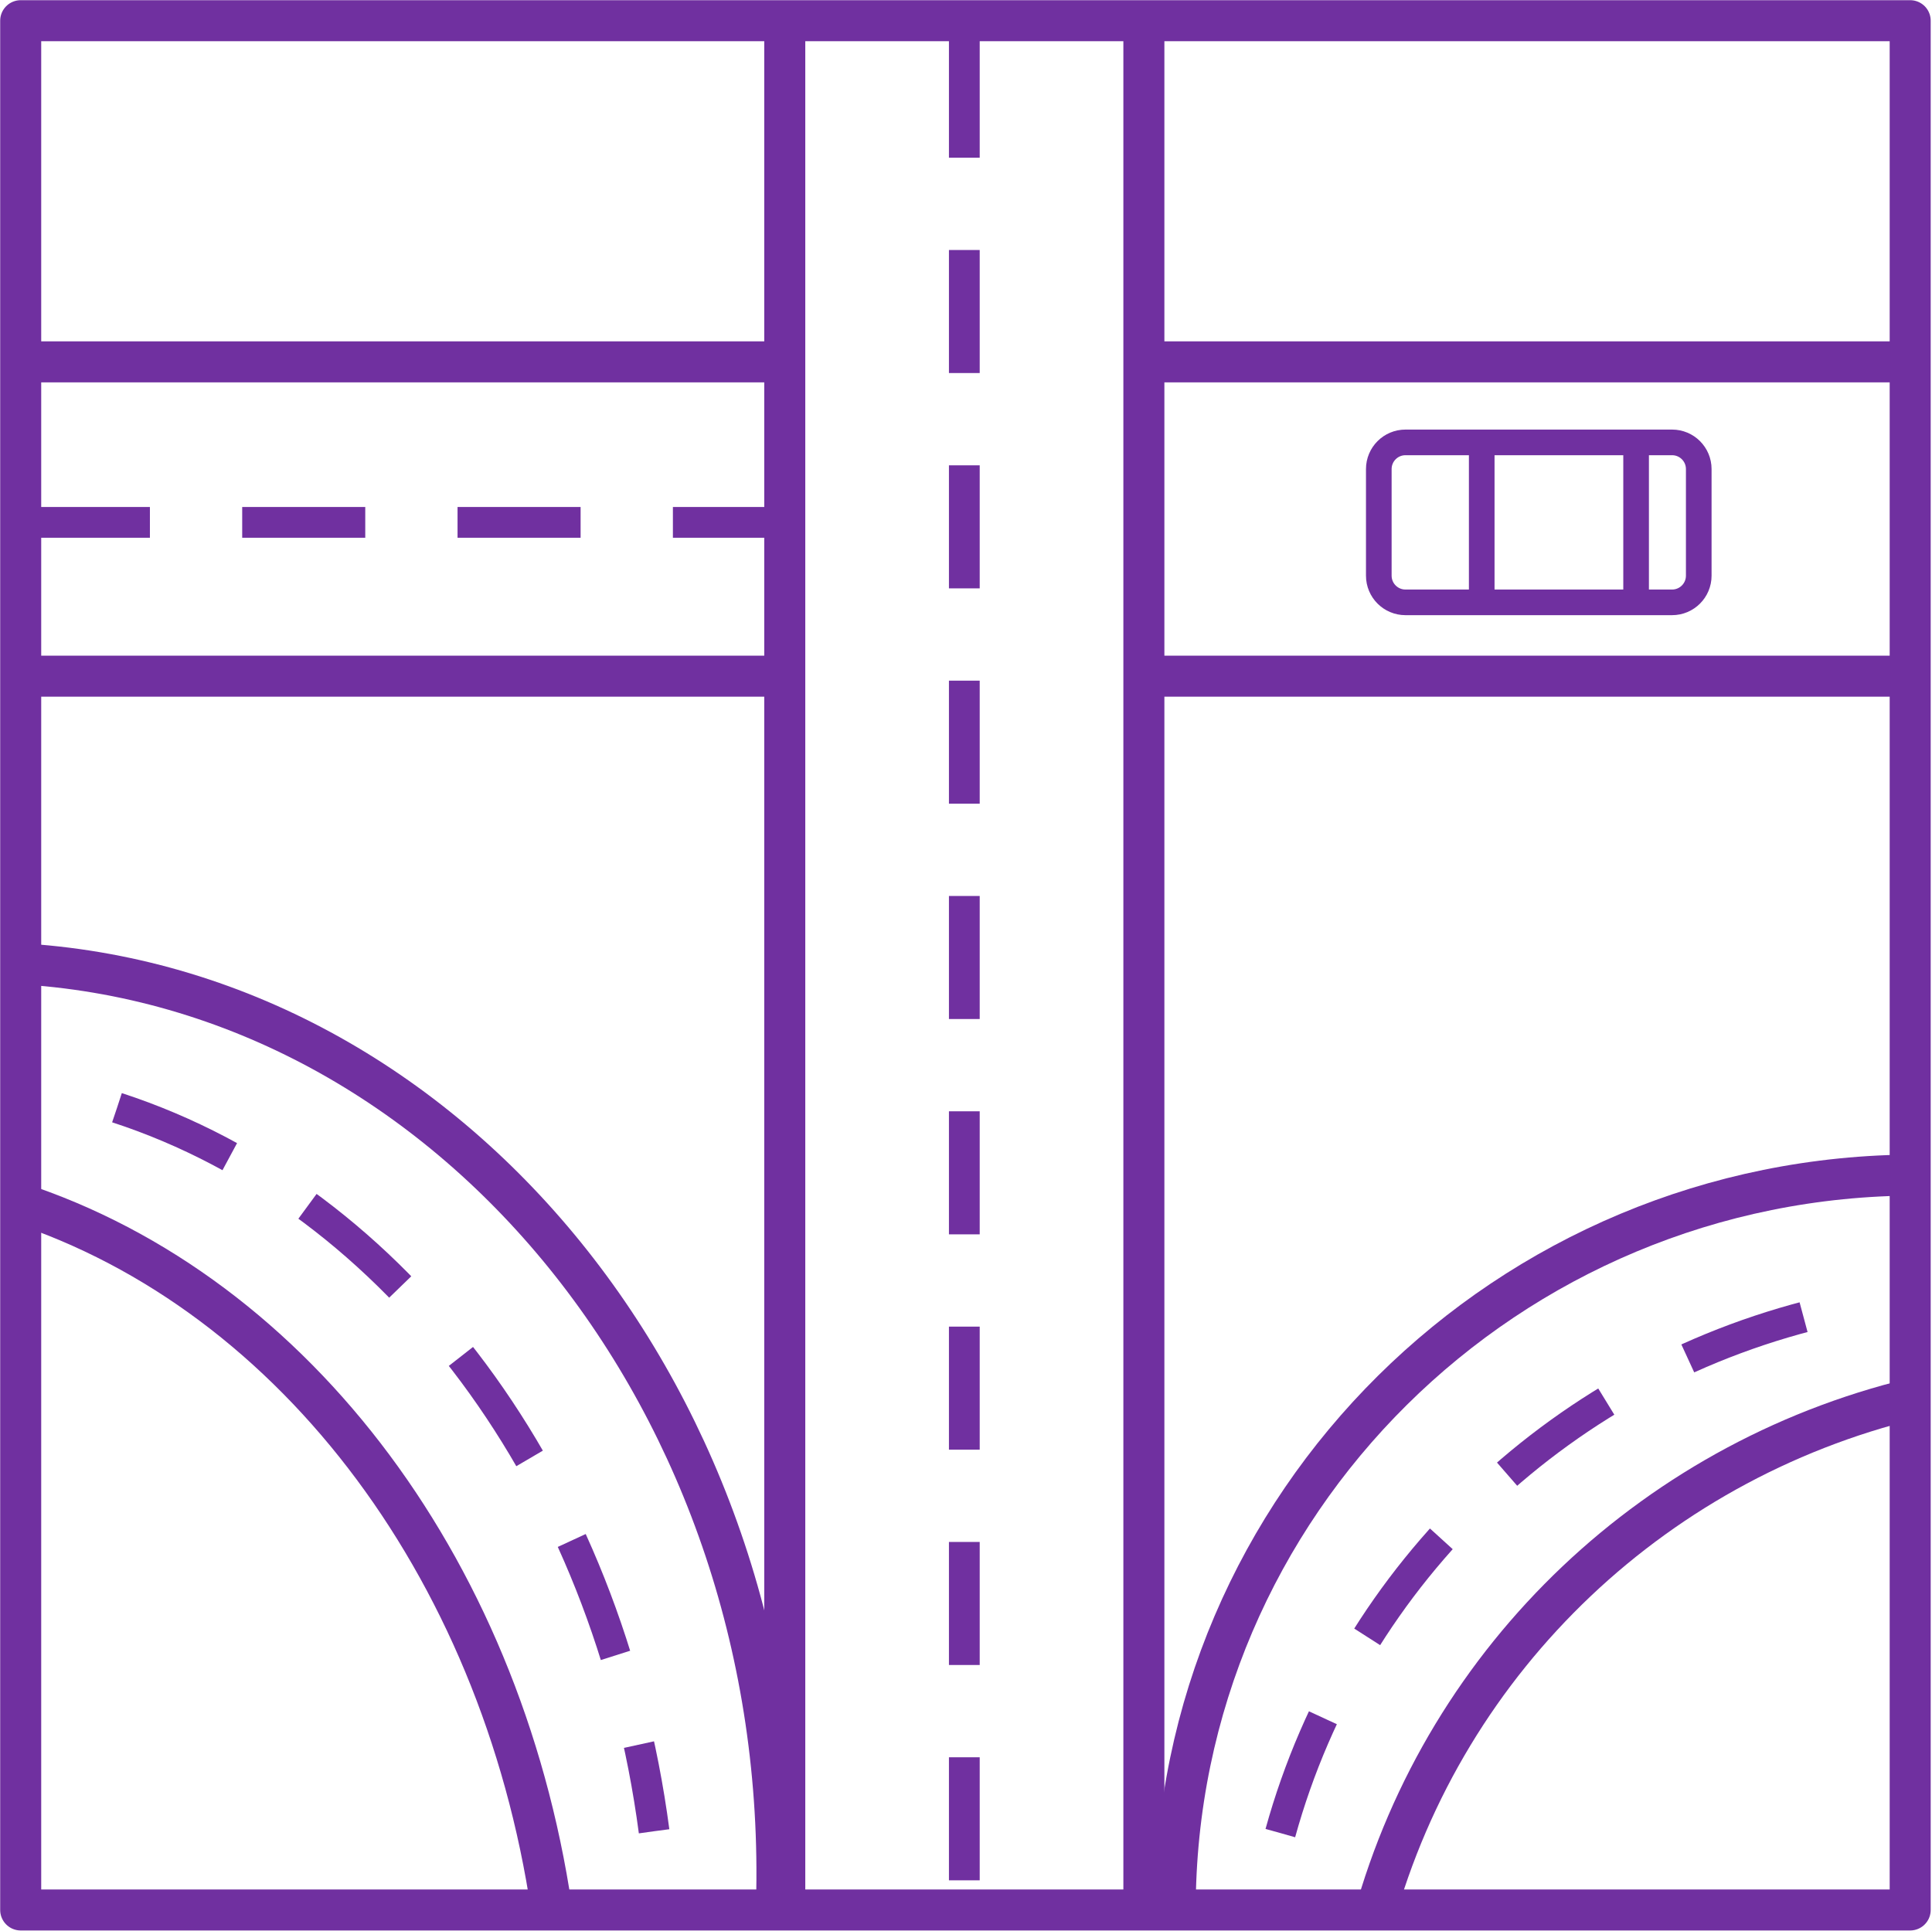 <svg width="1727" height="1726" xmlns="http://www.w3.org/2000/svg" xmlns:xlink="http://www.w3.org/1999/xlink" xml:space="preserve" overflow="hidden"><g transform="translate(-2278 -320)"><rect x="2296.5" y="338.5" width="1689" height="1689" stroke="#7030A0" stroke-width="36.667" stroke-linejoin="round" stroke-miterlimit="10" fill="none"/><path d="M2979.5 351.5 2979.5 2014.94" stroke="#7030A0" stroke-width="36.667" stroke-miterlimit="8" fill="none" fill-rule="evenodd"/><path d="M3300.5 351.5 3300.5 2014.94" stroke="#7030A0" stroke-width="36.667" stroke-miterlimit="8" fill="none" fill-rule="evenodd"/><path d="M3140 351 3140 2014.44" stroke="#7030A0" stroke-width="27.5" stroke-miterlimit="8" stroke-dasharray="110 82.5" fill="none" fill-rule="evenodd"/><path d="M2296.5 643.5 2973.71 643.5" stroke="#7030A0" stroke-width="36.667" stroke-miterlimit="8" fill="none" fill-rule="evenodd"/><path d="M2302.5 924.5 2979.71 924.5" stroke="#7030A0" stroke-width="36.667" stroke-miterlimit="8" fill="none" fill-rule="evenodd"/><path d="M2302 787 2979.21 787" stroke="#7030A0" stroke-width="27.5" stroke-miterlimit="8" stroke-dasharray="110 82.5" fill="none" fill-rule="evenodd"/><path d="M3308.5 643.5 3985.71 643.5" stroke="#7030A0" stroke-width="36.667" stroke-miterlimit="8" fill="none" fill-rule="evenodd"/><path d="M3308.5 924.5 3985.71 924.5" stroke="#7030A0" stroke-width="36.667" stroke-miterlimit="8" fill="none" fill-rule="evenodd"/><path d="M3510.5 739.334C3510.5 726.171 3521.17 715.5 3534.33 715.5L3772.67 715.5C3785.83 715.5 3796.5 726.171 3796.5 739.334L3796.5 834.666C3796.5 847.829 3785.83 858.5 3772.67 858.5L3534.33 858.5C3521.17 858.5 3510.5 847.829 3510.5 834.666Z" stroke="#7030A0" stroke-width="22.917" stroke-linecap="round" stroke-linejoin="round" stroke-miterlimit="10" fill="none" fill-rule="evenodd"/><path d="M3602.5 715.5 3602.5 857.945" stroke="#7030A0" stroke-width="22.917" stroke-miterlimit="8" fill="none" fill-rule="evenodd"/><path d="M3740.5 715.5 3740.5 857.945" stroke="#7030A0" stroke-width="22.917" stroke-miterlimit="8" fill="none" fill-rule="evenodd"/><path d="M2292.59 1181.4C2682.1 1202.36 2984.73 1576.41 2972.13 2021.32" stroke="#7030A0" stroke-width="36.667" stroke-miterlimit="8" fill="none" fill-rule="evenodd"/><path d="M2292.64 1394.78C2543.77 1476.48 2731.95 1729.75 2773.16 2041.52" stroke="#7030A0" stroke-width="36.667" stroke-miterlimit="8" fill="none" fill-rule="evenodd"/><path d="M2382.63 1310.31C2633.54 1392.07 2821.53 1645.36 2862.68 1957.12" stroke="#7030A0" stroke-width="27.5" stroke-miterlimit="8" stroke-dasharray="110 82.5" fill="none" fill-rule="evenodd"/><path d="M3328.5 2027.5C3328.5 1664.65 3625.33 1370.5 3991.5 1370.5" stroke="#7030A0" stroke-width="36.667" stroke-miterlimit="8" fill="none" fill-rule="evenodd"/><path d="M3505.94 2035.36C3570.55 1800.99 3760.41 1621.09 3999.57 1567.61" stroke="#7030A0" stroke-width="36.667" stroke-miterlimit="8" fill="none" fill-rule="evenodd"/><path d="M3422.49 1958.74C3487.19 1724.39 3677.22 1544.52 3916.57 1491.09" stroke="#7030A0" stroke-width="27.5" stroke-miterlimit="8" stroke-dasharray="110 82.5" fill="none" fill-rule="evenodd"/></g></svg>